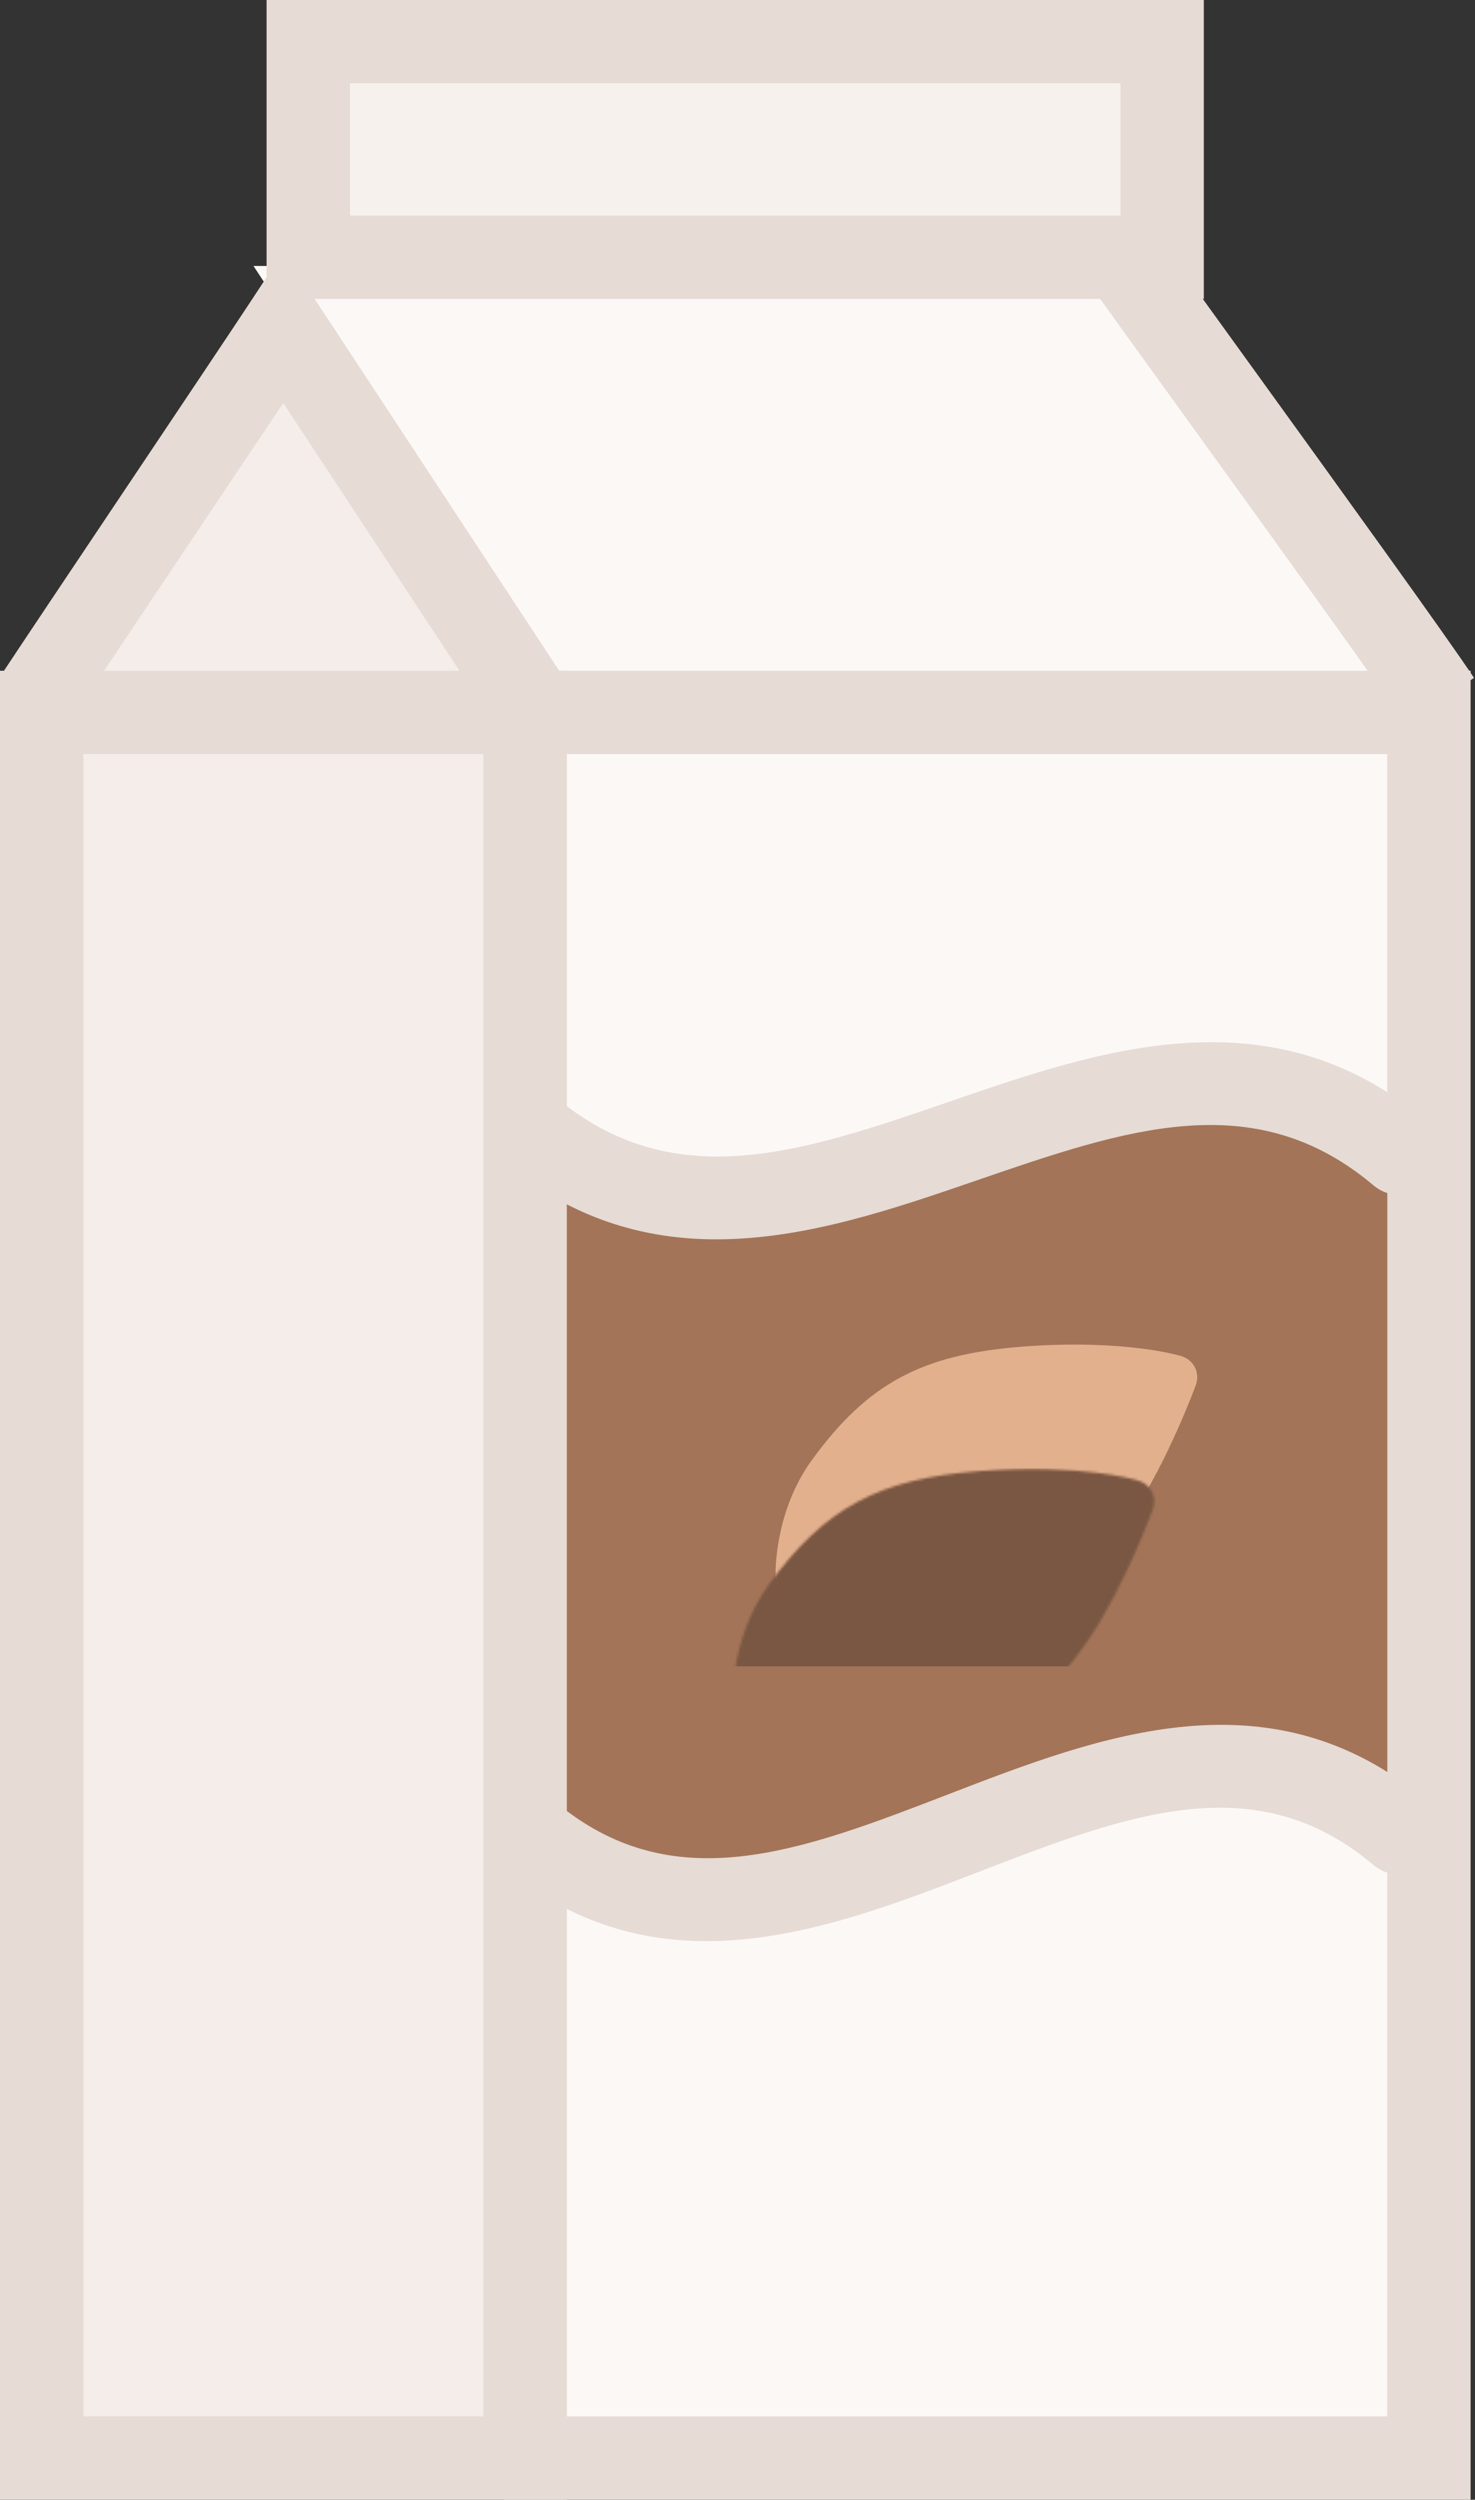 <?xml version="1.0" encoding="UTF-8" standalone="no"?>
<svg width="596px" height="1010px" viewBox="0 0 596 1010" version="1.1" xmlns="http://www.w3.org/2000/svg" xmlns:xlink="http://www.w3.org/1999/xlink" xmlns:sketch="http://www.bohemiancoding.com/sketch/ns">
    <rect x="0" y="0" width="596" height="1010" fill="#333333" stroke="none"/>
    <!-- Generator: Sketch 3.5.1 (25234) - http://www.bohemiancoding.com/sketch -->
    <title>milk</title>
    <desc>Created with Sketch.</desc>
    <defs>
        <path id="path-1" d="M15,47 C37.765,15.643 59.887,4.145 100.443,1.073 C141,-2 163.393,4.676 163.393,4.676 C169.251,5.96 172.245,11.538 170.013,17.116 C170.013,17.116 159,47 145,68 C131,89 104,119 66,123 C37.99,125.948 9.393,108.787 9.393,108.787 C4.069,106.019 -0.072,98.913 0.394,92.927 C0.394,92.927 -0.246,68 15,47 Z"></path>
    </defs>
    <g id="Page-1" stroke="none" stroke-width="1" fill="none" fill-rule="evenodd" sketch:type="MSPage">
        <g id="milk" sketch:type="MSLayerGroup">
            <g id="milk-milk">
                <g id="milk-color" transform="translate(14, 16)">
                    <path d="M461.698,153.998 C444.848,130.696 434.287,116.044 428.758,108.298 L119.627,108.298 L148.724,152.477 C172.807,189.136 202.972,234.98 213.822,251.521 L218.547,251.521 L531.831,251.521 C512.864,224.849 484.424,185.478 461.698,153.998 L461.698,153.998 Z" id="Shape" fill="#FFFFFF" sketch:type="MSShapeGroup"></path>
                    <path d="M198.266,271.843 L189.677,977.171 L563.393,977.171 L563.393,271.843 L198.266,271.843 L198.266,271.843 Z" id="Shape" fill="#FFFFFF" sketch:type="MSShapeGroup"></path>
                    <path d="M110.544,0.829 L110.544,87.955 L455.595,87.955 L455.595,0.829 L110.544,0.829 L110.544,0.829 Z" id="Shape" fill="#FFFFFF" sketch:type="MSShapeGroup"></path>
                    <path d="M204.739,268.33 L88.414,91.448 L437.43,91.448 C437.43,91.448 458.534,120.894 475.342,144.134 L477.89,147.669 C500.164,178.533 527.268,216.054 545.536,241.74 L564.44,268.33 L204.739,268.33 L204.739,268.33 Z" id="Shape" fill="#FBF8F6" sketch:type="MSShapeGroup"></path>
                    <path d="M189.677,977.171 L563.393,977.171 L563.393,271.843 L198.266,271.843" id="Shape" fill="#FBF8F6" sketch:type="MSShapeGroup"></path>
                    <g id="Group" transform="translate(209, 423)">
                        <path d="M342.762,301.589 C232.026,208.236 111.098,394.94 0.362,301.589 L0.362,27.02 C111.098,120.392 232.026,-66.353 342.762,27.02 L342.762,301.589 L342.762,301.589 Z" id="Shape" fill="#A37458" sketch:type="MSShapeGroup"></path>
                        <g id="Group-2" transform="translate(90, 104)">
                            <mask id="mask-2" sketch:name="Mask" fill="white">
                                <use xlink:href="#path-1"></use>
                            </mask>
                            <use id="Mask" fill="#E3B08D" sketch:type="MSShapeGroup" xlink:href="#path-1"></use>
                            <rect id="Mask" fill="#7A5742" sketch:type="MSShapeGroup" mask="url(#mask-2)" x="-17.372" y="50.267" width="246" height="80">
                                <g transform="translate(105.628, 90.267) rotate(-29) translate(-105.628, -90.267) "></g>
                            </rect>
                        </g>
                    </g>
                    <path d="M455.595,0.829 L110.544,0.829 L110.544,87.955 L455.595,87.955 L455.595,0.829 L455.595,0.829 Z" id="Shape" fill="#F6F1ED" sketch:type="MSShapeGroup"></path>
                    <path d="M198.041,264.466 C182.731,241.165 113.319,135.751 100.538,116.291 C87.736,135.751 15.672,242.932 0.343,266.274" id="Shape" fill="#F4EDE9" sketch:type="MSShapeGroup"></path>
                    <path d="M198.205,271.843 L98.01,271.843 L2.83,271.843 L2.83,977.171 L198.205,977.171 L198.205,271.843 L198.205,271.843 Z" id="Shape" fill="#F4EDE9" sketch:type="MSShapeGroup"></path>
                </g>
                <g id="milk-line" sketch:type="MSShapeGroup">
                    <g id="Group" transform="translate(196, 421)">
                        <path d="M27.362,319.589 L27.362,45.02 C138.098,138.392 259.026,-48.352 369.762,45.02 L369.762,319.589 C259.026,226.236 138.098,412.94 27.362,319.589 Z" id="Shape"></path>
                        <path d="M93.446,79.747 C64.021,79.747 34.534,71.445 6.341,47.69 C-0.748,41.69 -1.652,31.087 4.328,23.977 C10.328,16.868 20.931,15.923 28.041,21.964 C76.103,62.485 127.989,44.649 187.99,23.998 C248.896,3.019 317.918,-20.694 380.612,32.136 C387.701,38.115 388.605,48.759 382.625,55.869 C376.625,62.979 366.001,63.883 358.913,57.883 C310.87,17.361 259.005,35.177 198.942,55.828 C165.448,67.356 129.468,79.747 93.446,79.747 L93.446,79.747 L93.446,79.747 Z" id="Shape" fill="#E6DBD5"></path>
                        <path d="M89.439,363.295 C61.35,363.295 33.301,355.179 6.341,332.473 C-0.748,326.473 -1.652,315.849 4.328,308.739 C10.328,301.67 20.931,300.725 28.041,306.726 C75.775,346.959 127.475,327.007 187.394,303.89 C248.423,280.341 317.63,253.628 380.612,306.726 C387.701,312.726 388.605,323.349 382.625,330.438 C376.625,337.527 366.001,338.473 358.913,332.473 C311.137,292.197 259.416,312.192 199.539,335.287 C164.606,348.768 127.002,363.295 89.439,363.295 L89.439,363.295 L89.439,363.295 Z" id="Shape" fill="#E6DBD5"></path>
                    </g>
                    <path d="M594.221,1010 L203.677,1010 L203.677,976.321 L560.563,976.321 L560.563,304.673 L212.266,304.673 L212.266,271.014 L594.221,271.014 L594.221,1010 L594.221,1010 Z" id="Shape" fill="#E6DBD5"></path>
                    <path d="M486.424,120.784 L107.715,120.784 L107.715,0 L486.424,0 L486.424,120.784 L486.424,120.784 L486.424,120.784 Z M141.374,87.105 L452.766,87.105 L452.766,33.659 L141.374,33.659 L141.374,87.105 L141.374,87.105 L141.374,87.105 Z" id="Shape" fill="#E6DBD5"></path>
                    <path d="M567.488,292.405 C557.46,277.179 512.192,214.526 479.15,168.765 C455.643,136.278 443.313,119.161 441.321,116.099 L469.534,97.749 C471.341,100.503 488.376,124.093 506.438,149.059 C539.665,195.067 585.18,258.069 595.598,273.891 L567.488,292.405 L567.488,292.405 L567.488,292.405 Z" id="Shape" fill="#E6DBD5"></path>
                    <path d="M28.419,291.522 L0.267,273.028 C8.363,260.74 32.2,225.15 54.824,191.368 C75.105,161.08 94.42,132.23 100.462,123.044 L114.558,101.653 L226.095,271.24 L197.964,289.713 L114.455,162.806 C105.763,175.813 94.42,192.724 82.79,210.108 C60.228,243.767 36.474,279.254 28.419,291.522 L28.419,291.522 L28.419,291.522 Z" id="Shape" fill="#E6DBD5"></path>
                    <path d="M229.034,1010 L0,1010 L0,271.014 L229.034,271.014 L229.034,1010 L229.034,1010 L229.034,1010 Z M33.679,976.321 L195.355,976.321 L195.355,304.673 L33.679,304.673 L33.679,976.321 L33.679,976.321 L33.679,976.321 Z" id="Shape" fill="#E6DBD5"></path>
                </g>
            </g>
        </g>
    </g>
</svg>